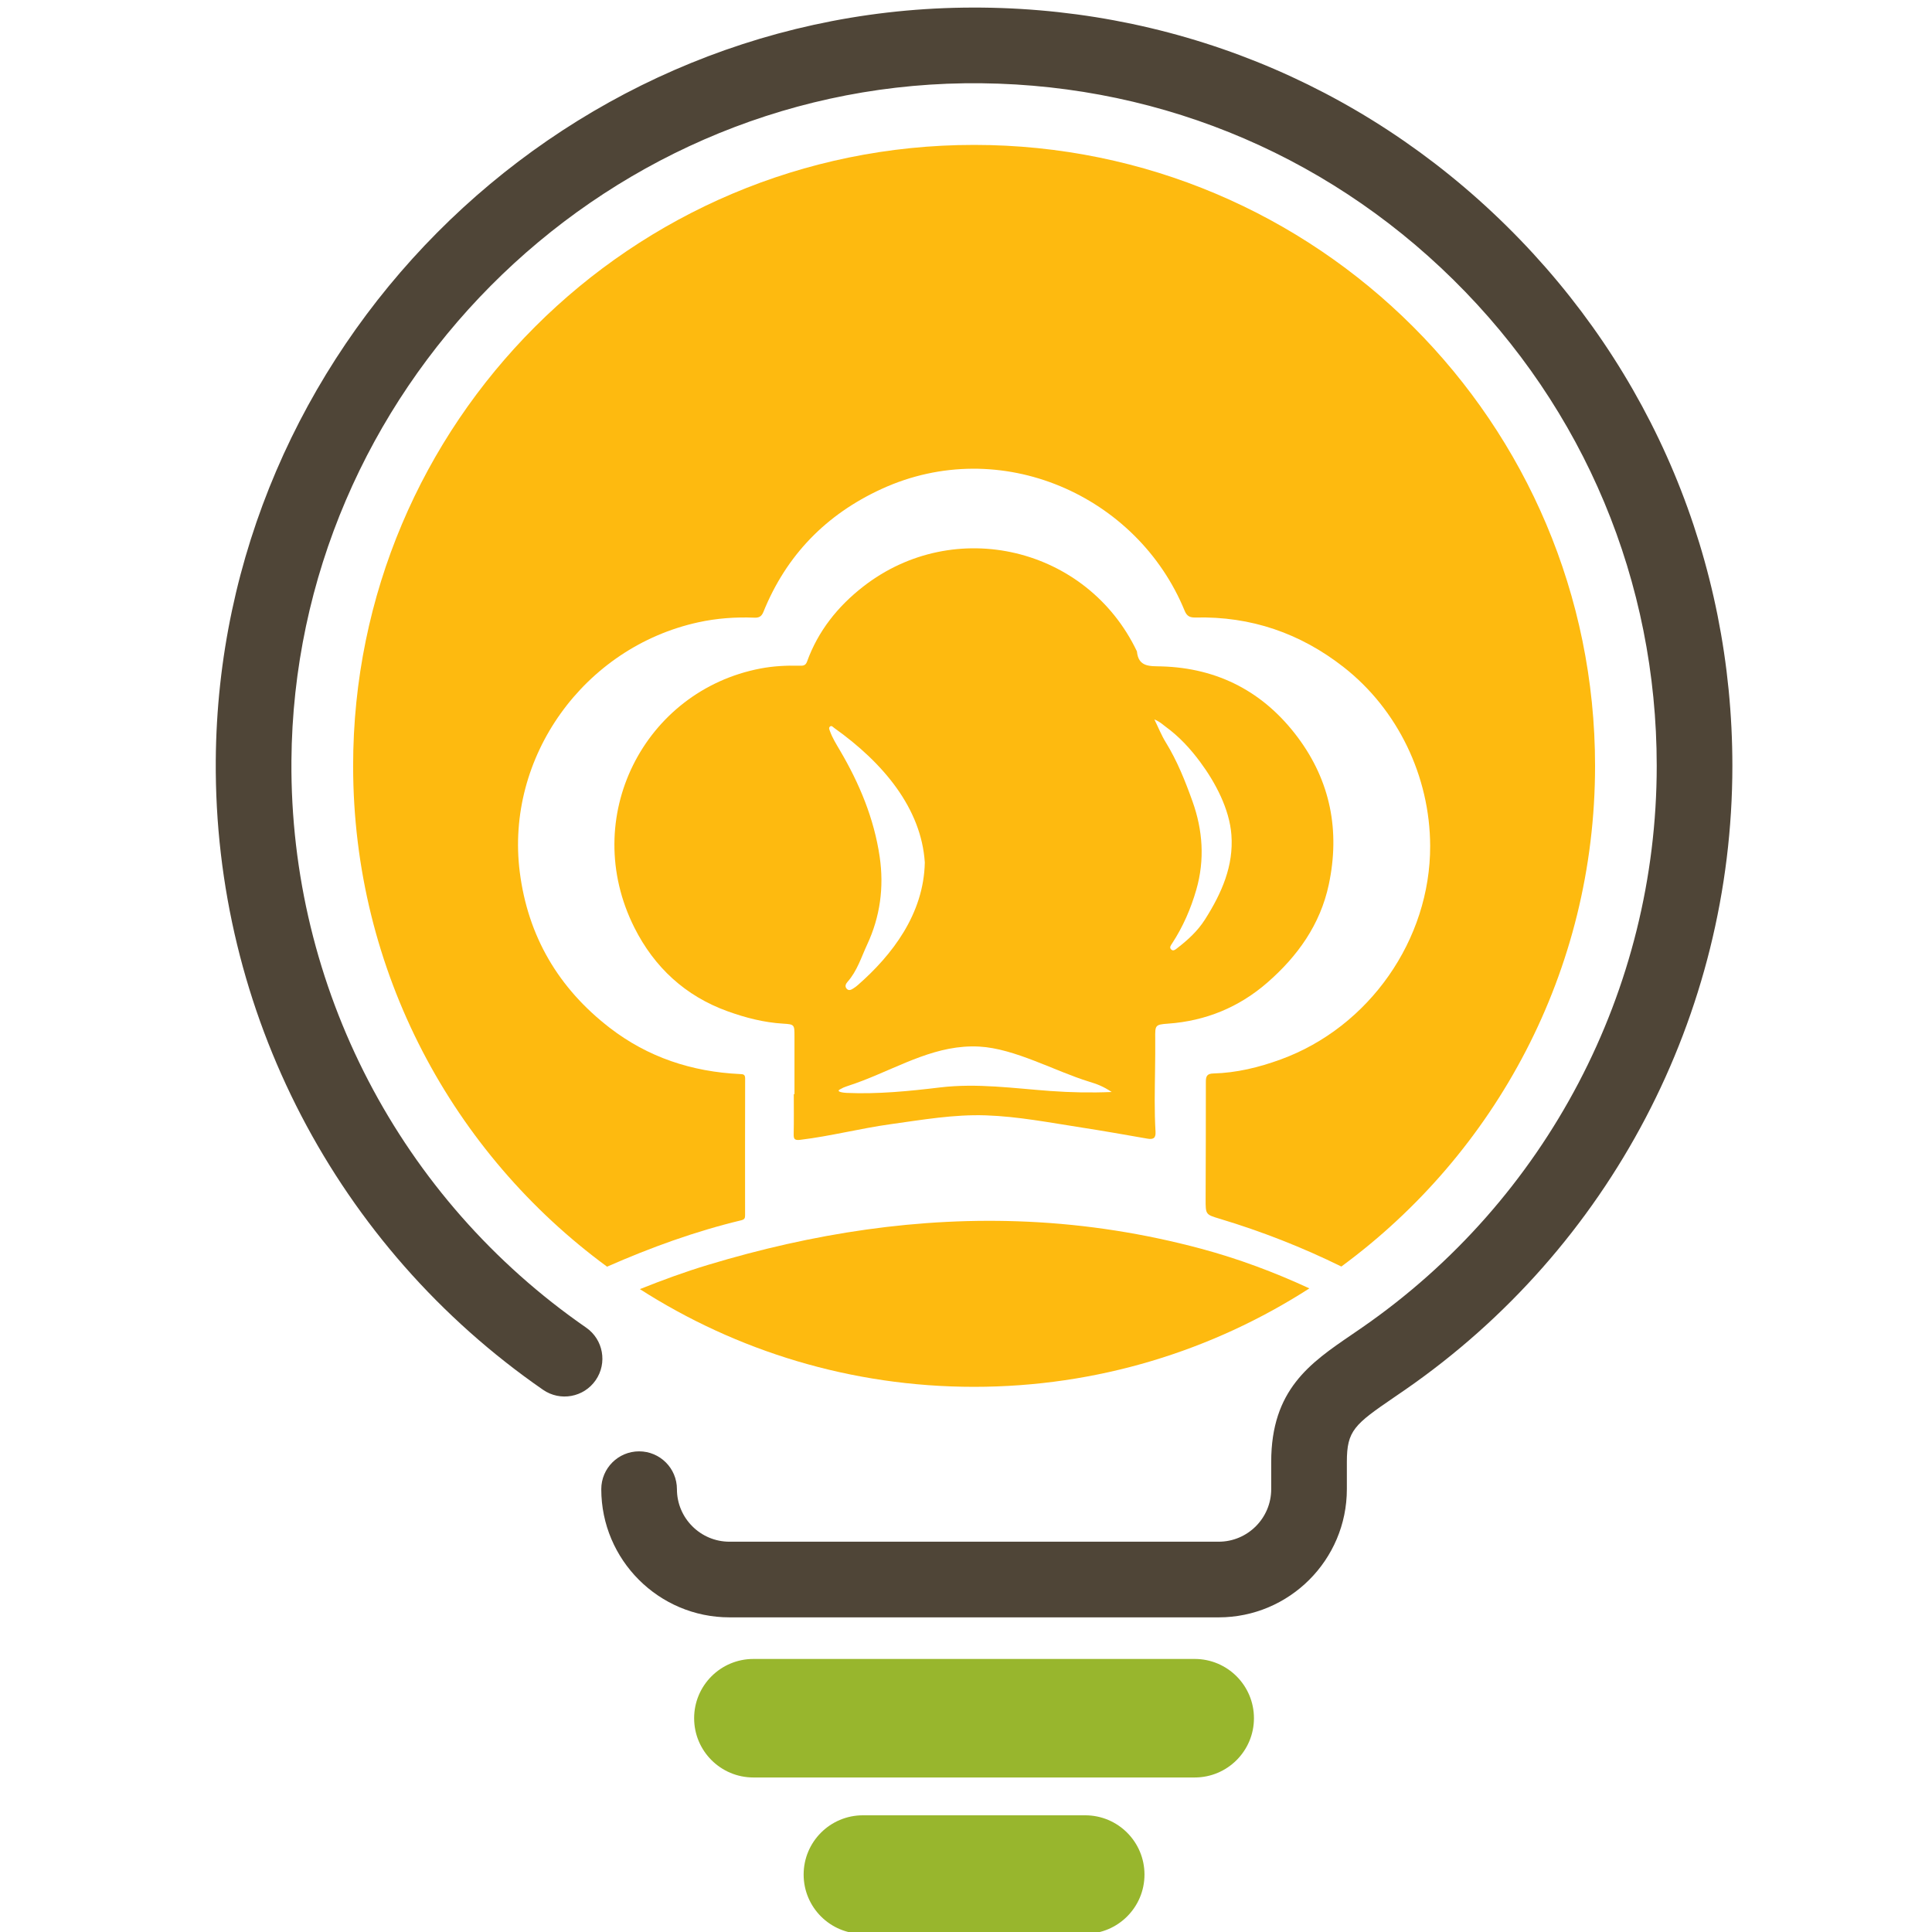 <svg width="32" height="32" version="1.1" viewBox="0 0 32 32" xml:space="preserve" xmlns="http://www.w3.org/2000/svg"><defs><clipPath id="clipPath849"><path d="M 0,254.625 H 200.476 V 0 H 0 Z"/></clipPath></defs><g transform="matrix(1.333 0 0 -1.333 0 339.5)"><g transform="matrix(.094 0 0 .094 2.681 230.66)" stroke-width="10.661"><g clip-path="url(#clipPath849)" stroke-width="10.661"><g transform="translate(132.57 41.833)"><path d="m0 0h-64.667c-9.343 0-16.944 7.601-16.944 16.944 0 2.762 2.239 5 5 5s5-2.238 5-5c0-3.829 3.115-6.944 6.944-6.944h64.667c3.829 0 6.944 3.115 6.944 6.944v3.605c0 9.549 5.155 13.07 10.613 16.798 0.453 0.31 0.922 0.63 1.407 0.966 24.383 16.879 38.94 44.633 38.94 74.241 0 24.341-9.546 47.16-26.879 64.254-17.33 17.09-40.277 26.299-64.648 25.975-48.703-0.68-88.604-40.865-88.946-89.581-0.21-29.875 14.351-57.874 38.95-74.897 2.271-1.572 2.838-4.686 1.266-6.957-1.571-2.271-4.687-2.838-6.957-1.266-27.32 18.906-43.492 50.005-43.259 83.19 0.38 54.116 44.705 98.755 98.807 99.51 27.045 0.383 52.558-9.87 71.808-28.854 19.255-18.987 29.858-44.335 29.858-71.374 0-32.889-16.167-63.716-43.248-82.463-0.503-0.348-0.989-0.68-1.459-1.001-5.262-3.595-6.253-4.403-6.253-8.541v-3.605c0-9.343-7.601-16.944-16.944-16.944" fill="#4f4537"/></g><g transform="translate(129.4 20.667)"><path d="m0 0h-58.333c-4.327 0-7.834 3.507-7.834 7.833 0 4.327 3.507 7.834 7.834 7.834h58.333c4.326 0 7.833-3.507 7.833-7.834 0-4.326-3.507-7.833-7.833-7.833" fill="#98b62d"/></g><g transform="translate(114.93)"><path d="m0 0h-29.389c-4.326 0-7.833 3.507-7.833 7.833 0 4.327 3.507 7.834 7.833 7.834h29.389c4.326 0 7.833-3.507 7.833-7.834 0-4.326-3.507-7.833-7.833-7.833" fill="#98b62d"/></g><g transform="translate(130.27 90.554)"><path d="m0 0c-7.494 2.013-15.126 3.215-22.881 3.576-14.449 0.673-28.512-1.54-42.311-5.703-3.06-0.924-6.055-2.02-9.017-3.207 12.756-8.164 27.905-12.916 44.173-12.916 16.333 0 31.538 4.79 44.326 13.013-4.615 2.136-9.369 3.915-14.29 5.237" fill="#feba0f"/></g><g transform="translate(124.07 160.53)"><path d="m0 0c0.795-0.343 1.05-0.646 1.468-0.95 1.795-1.303 3.268-2.894 4.598-4.692 2.003-2.706 3.862-6.203 4.117-9.622 0.305-4.086-1.265-7.677-3.491-11.183-0.969-1.527-2.268-2.711-3.678-3.796-0.218-0.167-0.516-0.449-0.8-0.163-0.272 0.275-0.016 0.566 0.143 0.81 1.435 2.203 2.471 4.588 3.193 7.108 1.128 3.932 0.848 7.857-0.505 11.638-0.962 2.69-2.027 5.372-3.547 7.834-0.557 0.904-0.954 1.907-1.498 3.016m-13.748-49.119c-4.854 0.352-9.677 1.059-14.606 0.467-4.071-0.489-8.189-0.9-12.319-0.72-0.343 0.015-1.488 0.13-0.89 0.464 0.385 0.215 0.55 0.29 0.84 0.386 0.94 0.315 1.504 0.508 2.258 0.802 5.147 2.002 9.779 4.767 15.315 4.471 4.702-0.251 10.031-3.262 14.517-4.636 1.039-0.319 1.823-0.591 2.993-1.368-2.716-0.115-5.403-0.063-8.108 0.134m-29.128 47.549c-0.078 0.212-0.221 0.472 0.022 0.642 0.204 0.143 0.362-0.081 0.518-0.192 6.55-4.649 11.533-10.679 11.991-17.795-0.137-6.817-4.328-12.247-8.864-16.214-0.176-0.154-0.366-0.295-0.563-0.42-0.288-0.184-0.613-0.378-0.903-0.051-0.275 0.311-0.114 0.649 0.115 0.907 1.276 1.434 1.822 3.27 2.604 4.95 1.704 3.657 2.235 7.552 1.649 11.565-0.74 5.071-2.687 9.719-5.26 14.089-0.486 0.827-0.982 1.621-1.309 2.519m44.678-38.648c4.988 0.351 9.405 2.178 13.134 5.429 3.983 3.473 6.993 7.652 8.121 12.963 1.503 7.081 0.225 13.644-4.087 19.431-4.455 5.978-10.514 9.194-18.047 9.401-1.494 0.041-3.037-0.123-3.228 1.983-6.574 13.798-24.124 17.965-36.189 8.562-3.363-2.621-5.958-5.868-7.423-9.925-0.204-0.566-0.599-0.54-1.036-0.529-1.715 0.042-3.427-0.049-5.106-0.369-15.393-2.939-23.977-19.713-16.678-34.247 2.633-5.243 6.73-9.051 12.336-11.069 2.369-0.853 4.791-1.479 7.325-1.63 1.505-0.089 1.502-0.14 1.503-1.679v-7.637h-0.091c0-1.742 0.024-3.486-0.013-5.228-0.013-0.659 0.06-0.91 0.857-0.814 4.024 0.485 7.95 1.513 11.962 2.069 4.179 0.579 8.347 1.31 12.578 1.168 4.256-0.144 8.445-0.96 12.646-1.609 2.906-0.45 5.802-0.962 8.699-1.468 0.761-0.133 1.138 0.031 1.088 0.9-0.079 1.366-0.11 2.736-0.107 4.104 7e-3 2.747 0.092 5.494 0.067 8.24-0.016 1.732-0.032 1.833 1.689 1.954" fill="#feba0f"/></g><g transform="translate(100.24 236.47)"><path d="m0 0c-45.333 0-82.083-36.75-82.083-82.083 0-27.179 13.218-51.262 33.567-66.2 5.74 2.523 11.616 4.663 17.722 6.129 0.448 0.108 0.522 0.279 0.522 0.657-5e-3 6.033-9e-3 12.066 7e-3 18.099 2e-3 0.545-0.264 0.559-0.68 0.578-6.364 0.296-12.186 2.222-17.235 6.124-6.746 5.215-10.793 12.064-11.875 20.574-1.931 15.193 8.48 29.714 23.61 33.019 2.442 0.533 4.901 0.709 7.388 0.61 0.6-0.024 0.953 0.13 1.208 0.762 3.029 7.492 8.278 12.878 15.607 16.245 15.75 7.235 33.837-0.85 40.076-16.097 0.305-0.747 0.729-0.905 1.441-0.889 7.319 0.172 13.844-2.071 19.588-6.571 7.144-5.597 11.391-14.423 11.422-23.604 0.043-12.408-8.067-23.983-19.757-28.243-2.884-1.051-5.832-1.773-8.905-1.854-0.846-0.022-0.988-0.379-0.987-1.1 5e-3 -5.161-0.014-10.322-0.031-15.483-6e-3 -2.087-4e-3 -2.06 1.899-2.633 5.519-1.663 10.868-3.756 16.04-6.303 20.333 14.94 33.539 39.013 33.539 66.18 0 45.333-36.75 82.083-82.083 82.083" fill="#feba0f"/></g></g></g></g></svg>
